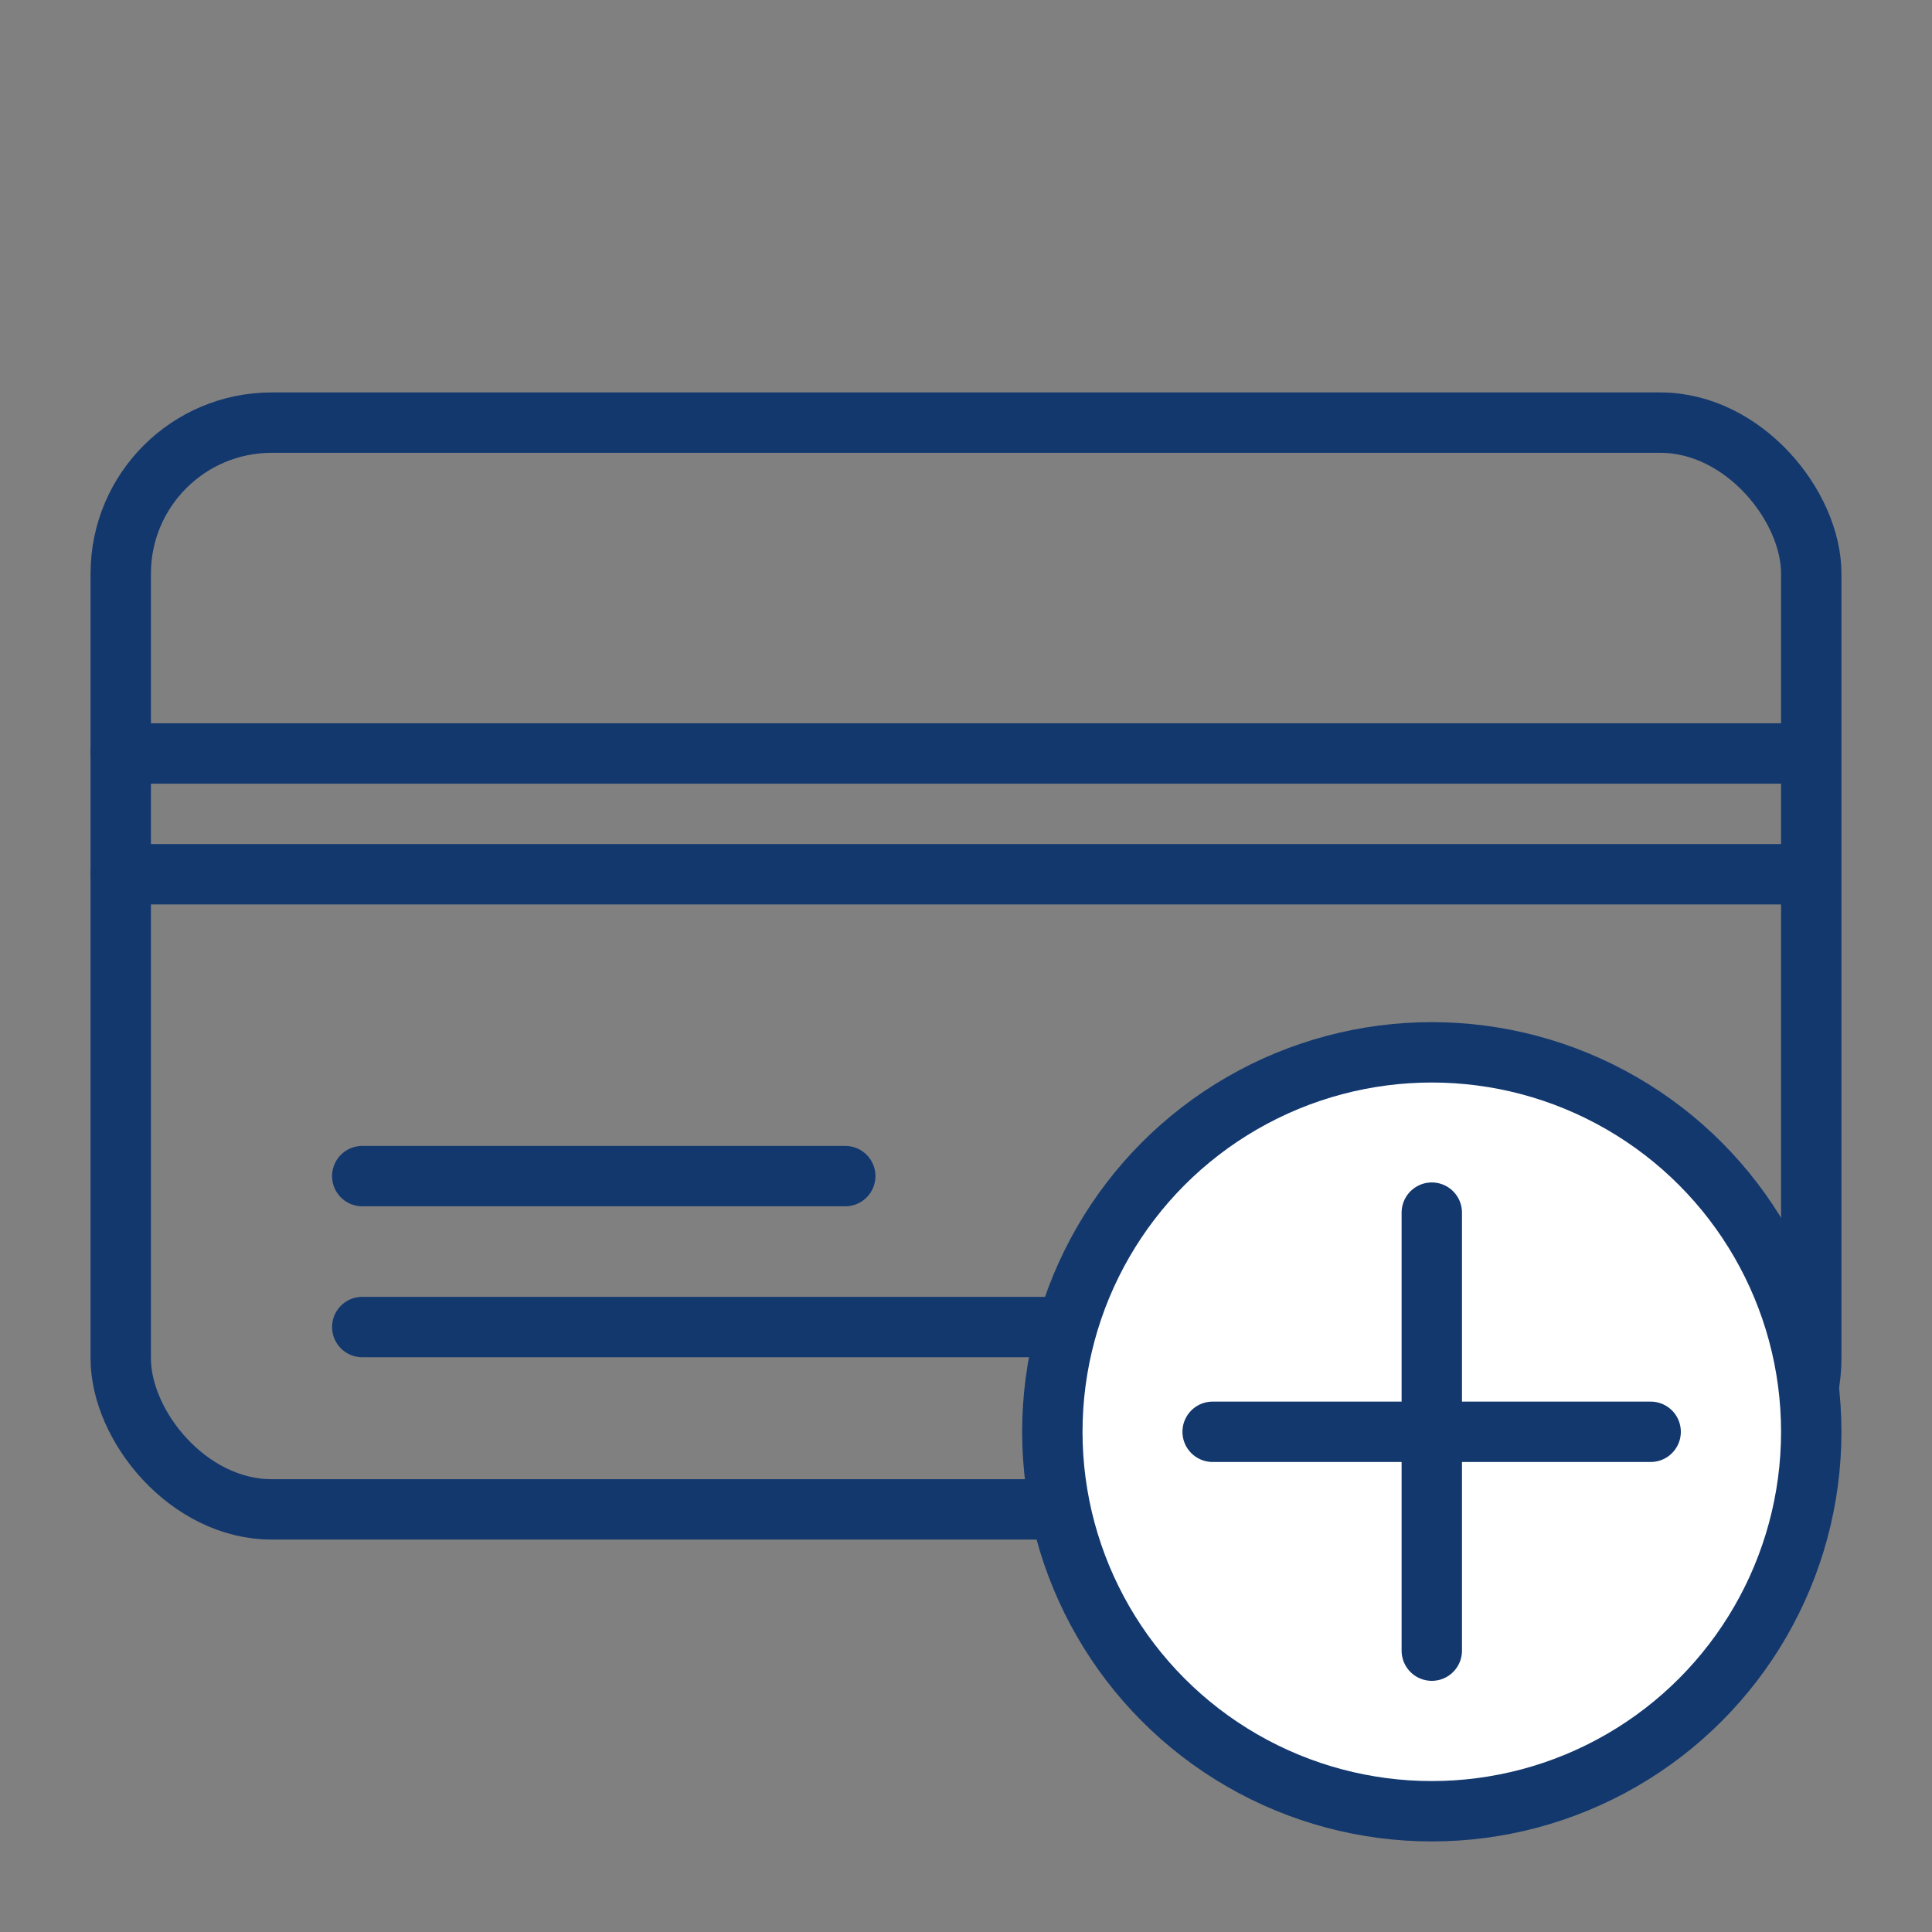 <svg xmlns="http://www.w3.org/2000/svg" viewBox="0 0 64 64">
  <rect x="0" y="0" width="64" height="64" fill="#808080" stroke="none"/>
  <path style="fill:none;stroke:#13386e;stroke-linecap:round;stroke-linejoin:round;stroke-width:2px" d="M4 28.96h55M4 24.96h55"/>
  <rect x="4" y="14" width="56" height="36" rx="5" ry="5" style="fill:none;stroke:#13386e;stroke-linecap:round;stroke-linejoin:round;stroke-width:2px"/>
  <path style="fill:none;stroke:#13386e;stroke-linecap:round;stroke-linejoin:round;stroke-width:2px" d="M12 43.96h27M12 38.96h16"/>
  <circle cx="47.43" cy="47.43" r="12.57" style="stroke:#13386e;stroke-linecap:round;stroke-linejoin:round;stroke-width:2px;fill:#fff"/>
  <path style="fill:none;stroke:#13386e;stroke-linecap:round;stroke-linejoin:round;stroke-width:2px" d="M47.43 40.17v14.51M40.17 47.43h14.51"/>
</svg>
